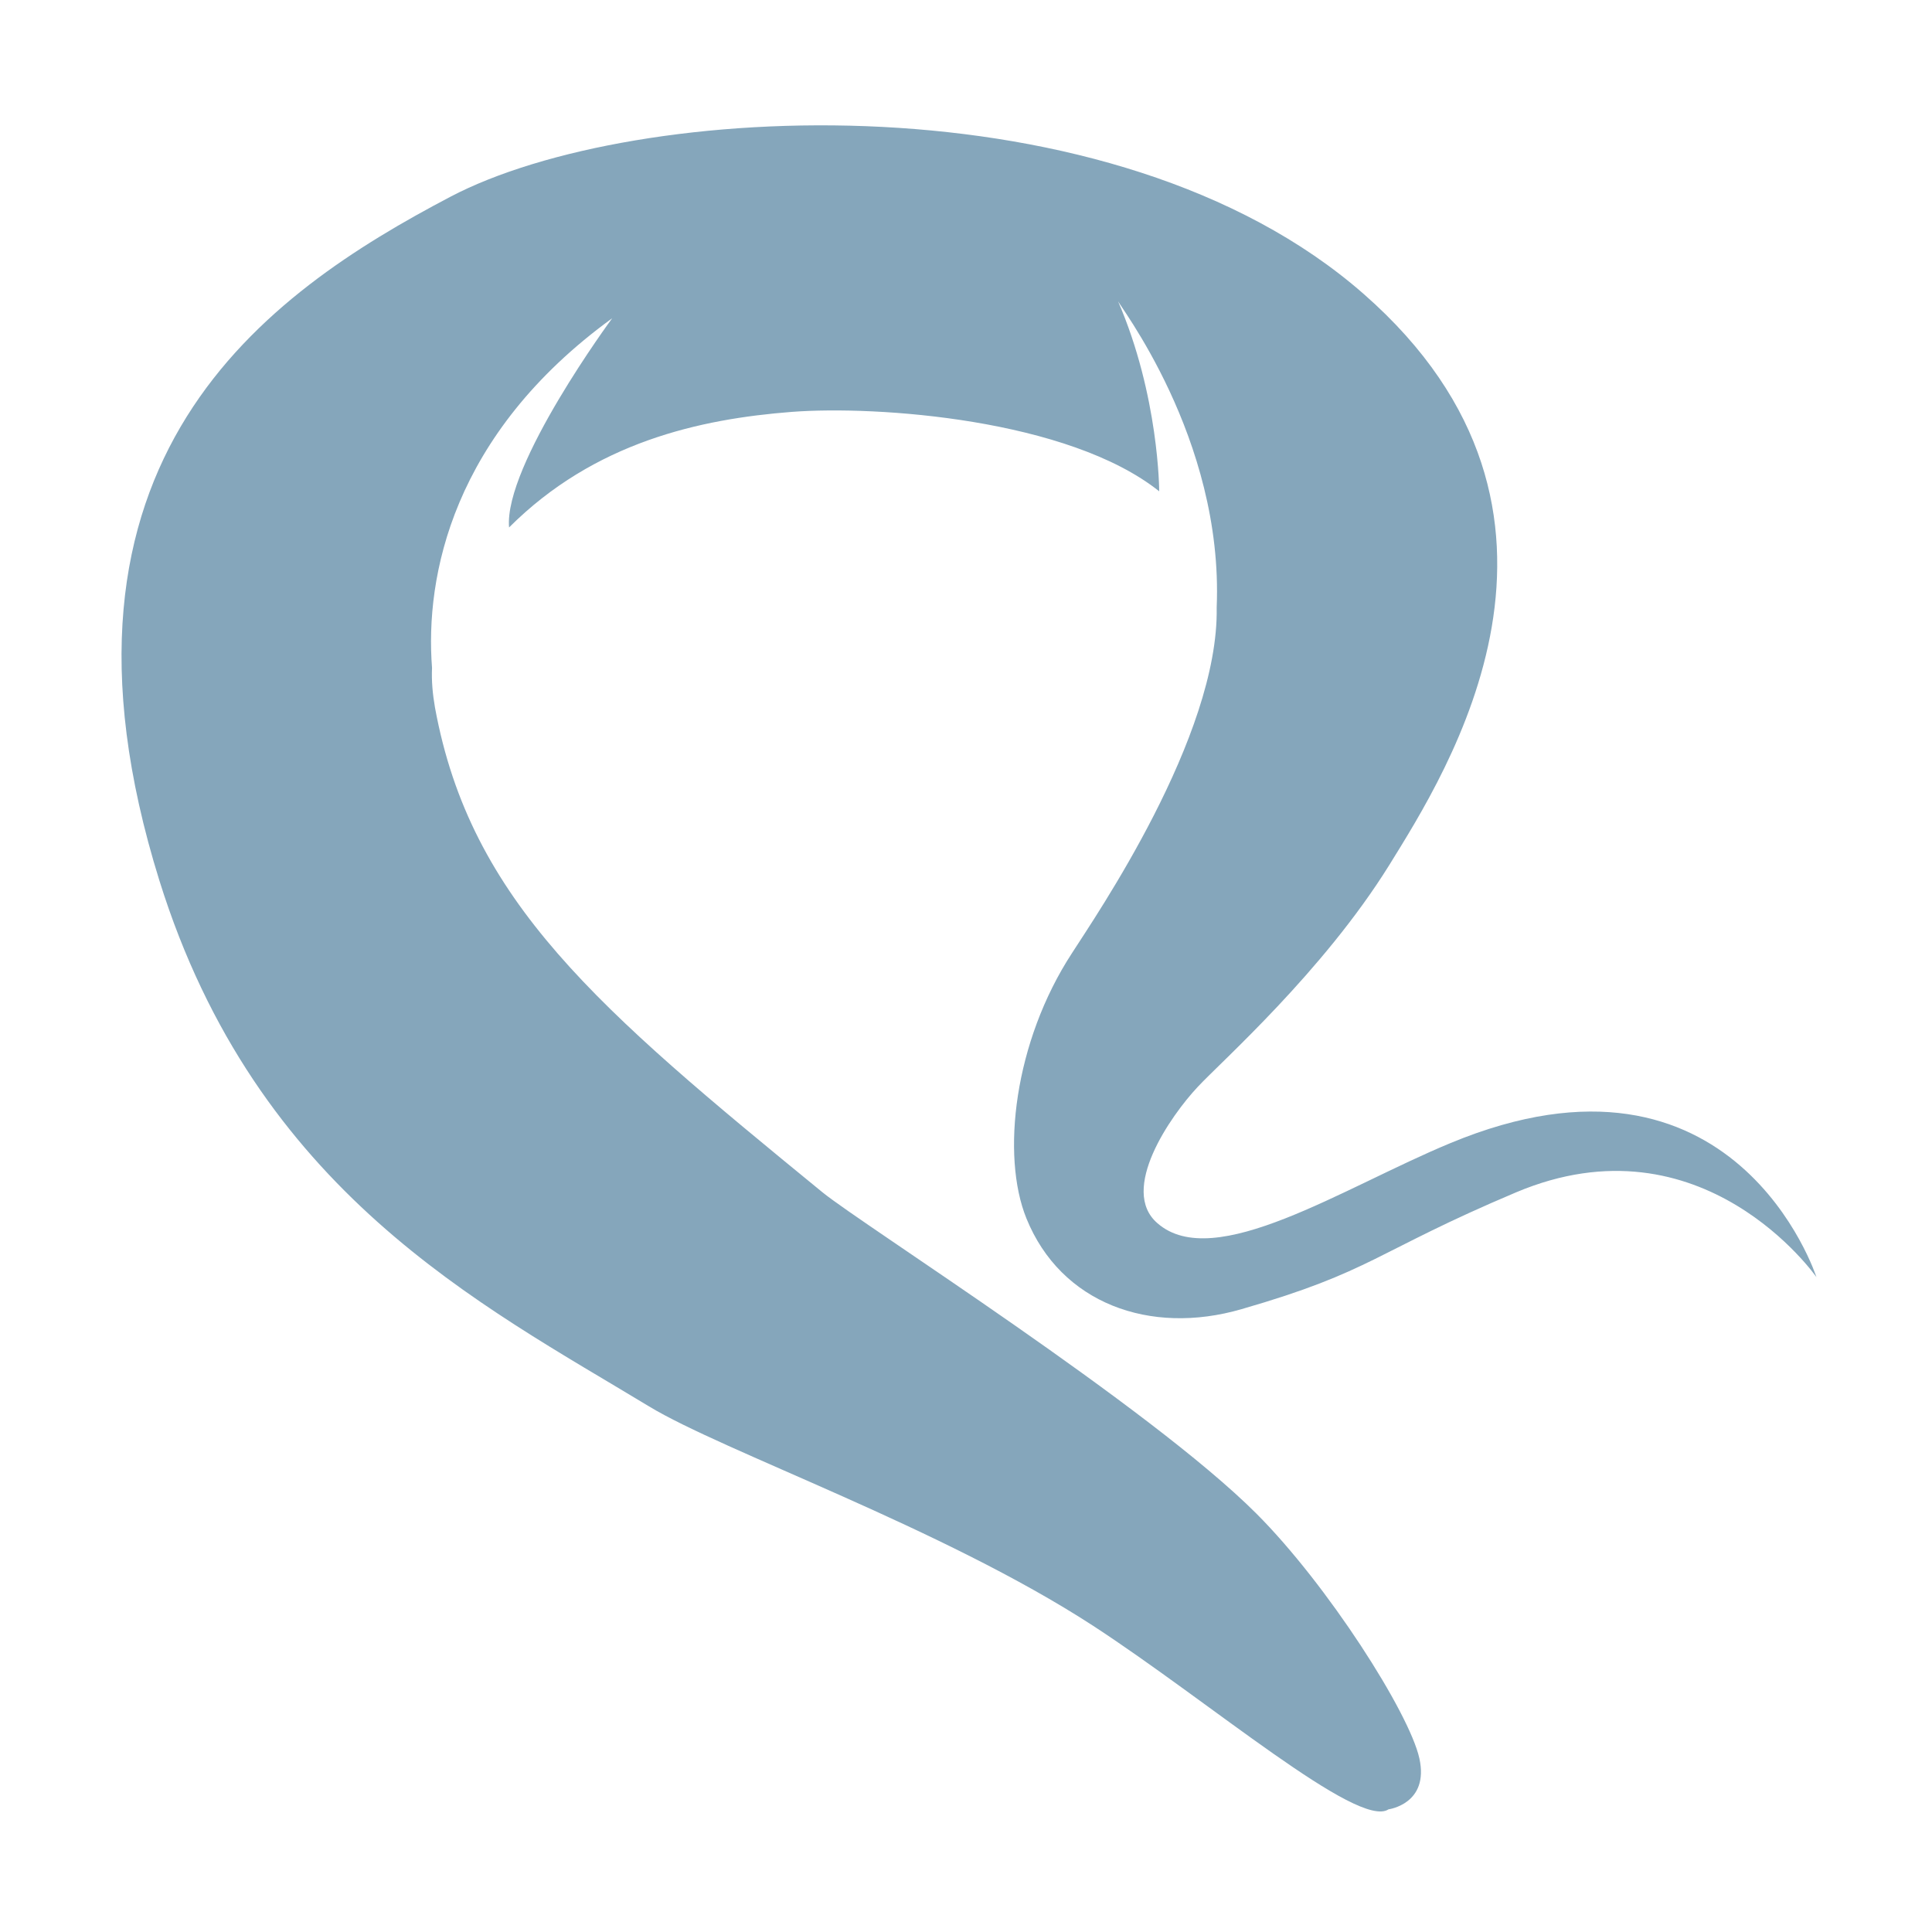 <svg xmlns="http://www.w3.org/2000/svg" xmlns:xlink="http://www.w3.org/1999/xlink" id="Layer_1" x="0" y="0" enable-background="new 0 0 326 326" version="1.1" viewBox="0 0 326 326" xml:space="preserve"><path fill="#85A6BB" d="M244.7,192.9c-18.1,7.5-39.8,21.9-49.4,13.5c-6.5-5.6,2.2-18.1,6.8-23c4-4.3,21.1-19.4,32.3-37.4	c9.7-15.7,37.9-59.4-4.3-96.4C187.9,12.6,107,16.9,76,33.2S4.7,77.4,26.9,148.6c16.4,52.5,54.2,71.5,82.6,88.7	c12.5,7.6,49.5,20.5,74.9,37c19.8,12.9,44.8,34.4,49.9,31c0,0,6.9-0.9,5.2-8.6c-1.7-7.7-15.5-29.3-27.5-41.3	c-18.1-18.1-66.3-48.6-73.2-54.2c-37.9-31-59.4-49.1-65.4-81.8c-0.4-2.3-0.6-4.5-0.5-6.7c-1.2-15.4,3.4-39.4,30.4-59	c0,0-18.3,24.8-17.4,35.3c14.4-14.4,32.2-18.3,47.7-19.5c14.4-1.1,46.7,1.2,62,13.4c0,0,0-16.1-7-32.2c-0.2,0.3,17.9,23.1,16.7,51.8	c0.4,21.8-20.5,52.2-24.4,58.3c-9.8,15-12,34.2-7.7,44.8c5.8,14.3,20.8,19.8,36.3,15.3c22.2-6.4,22.4-9.6,46.3-19.7	c31.5-13.3,50.7,14.3,50.7,14.3S292.8,172.9,244.7,192.9z"/></svg>